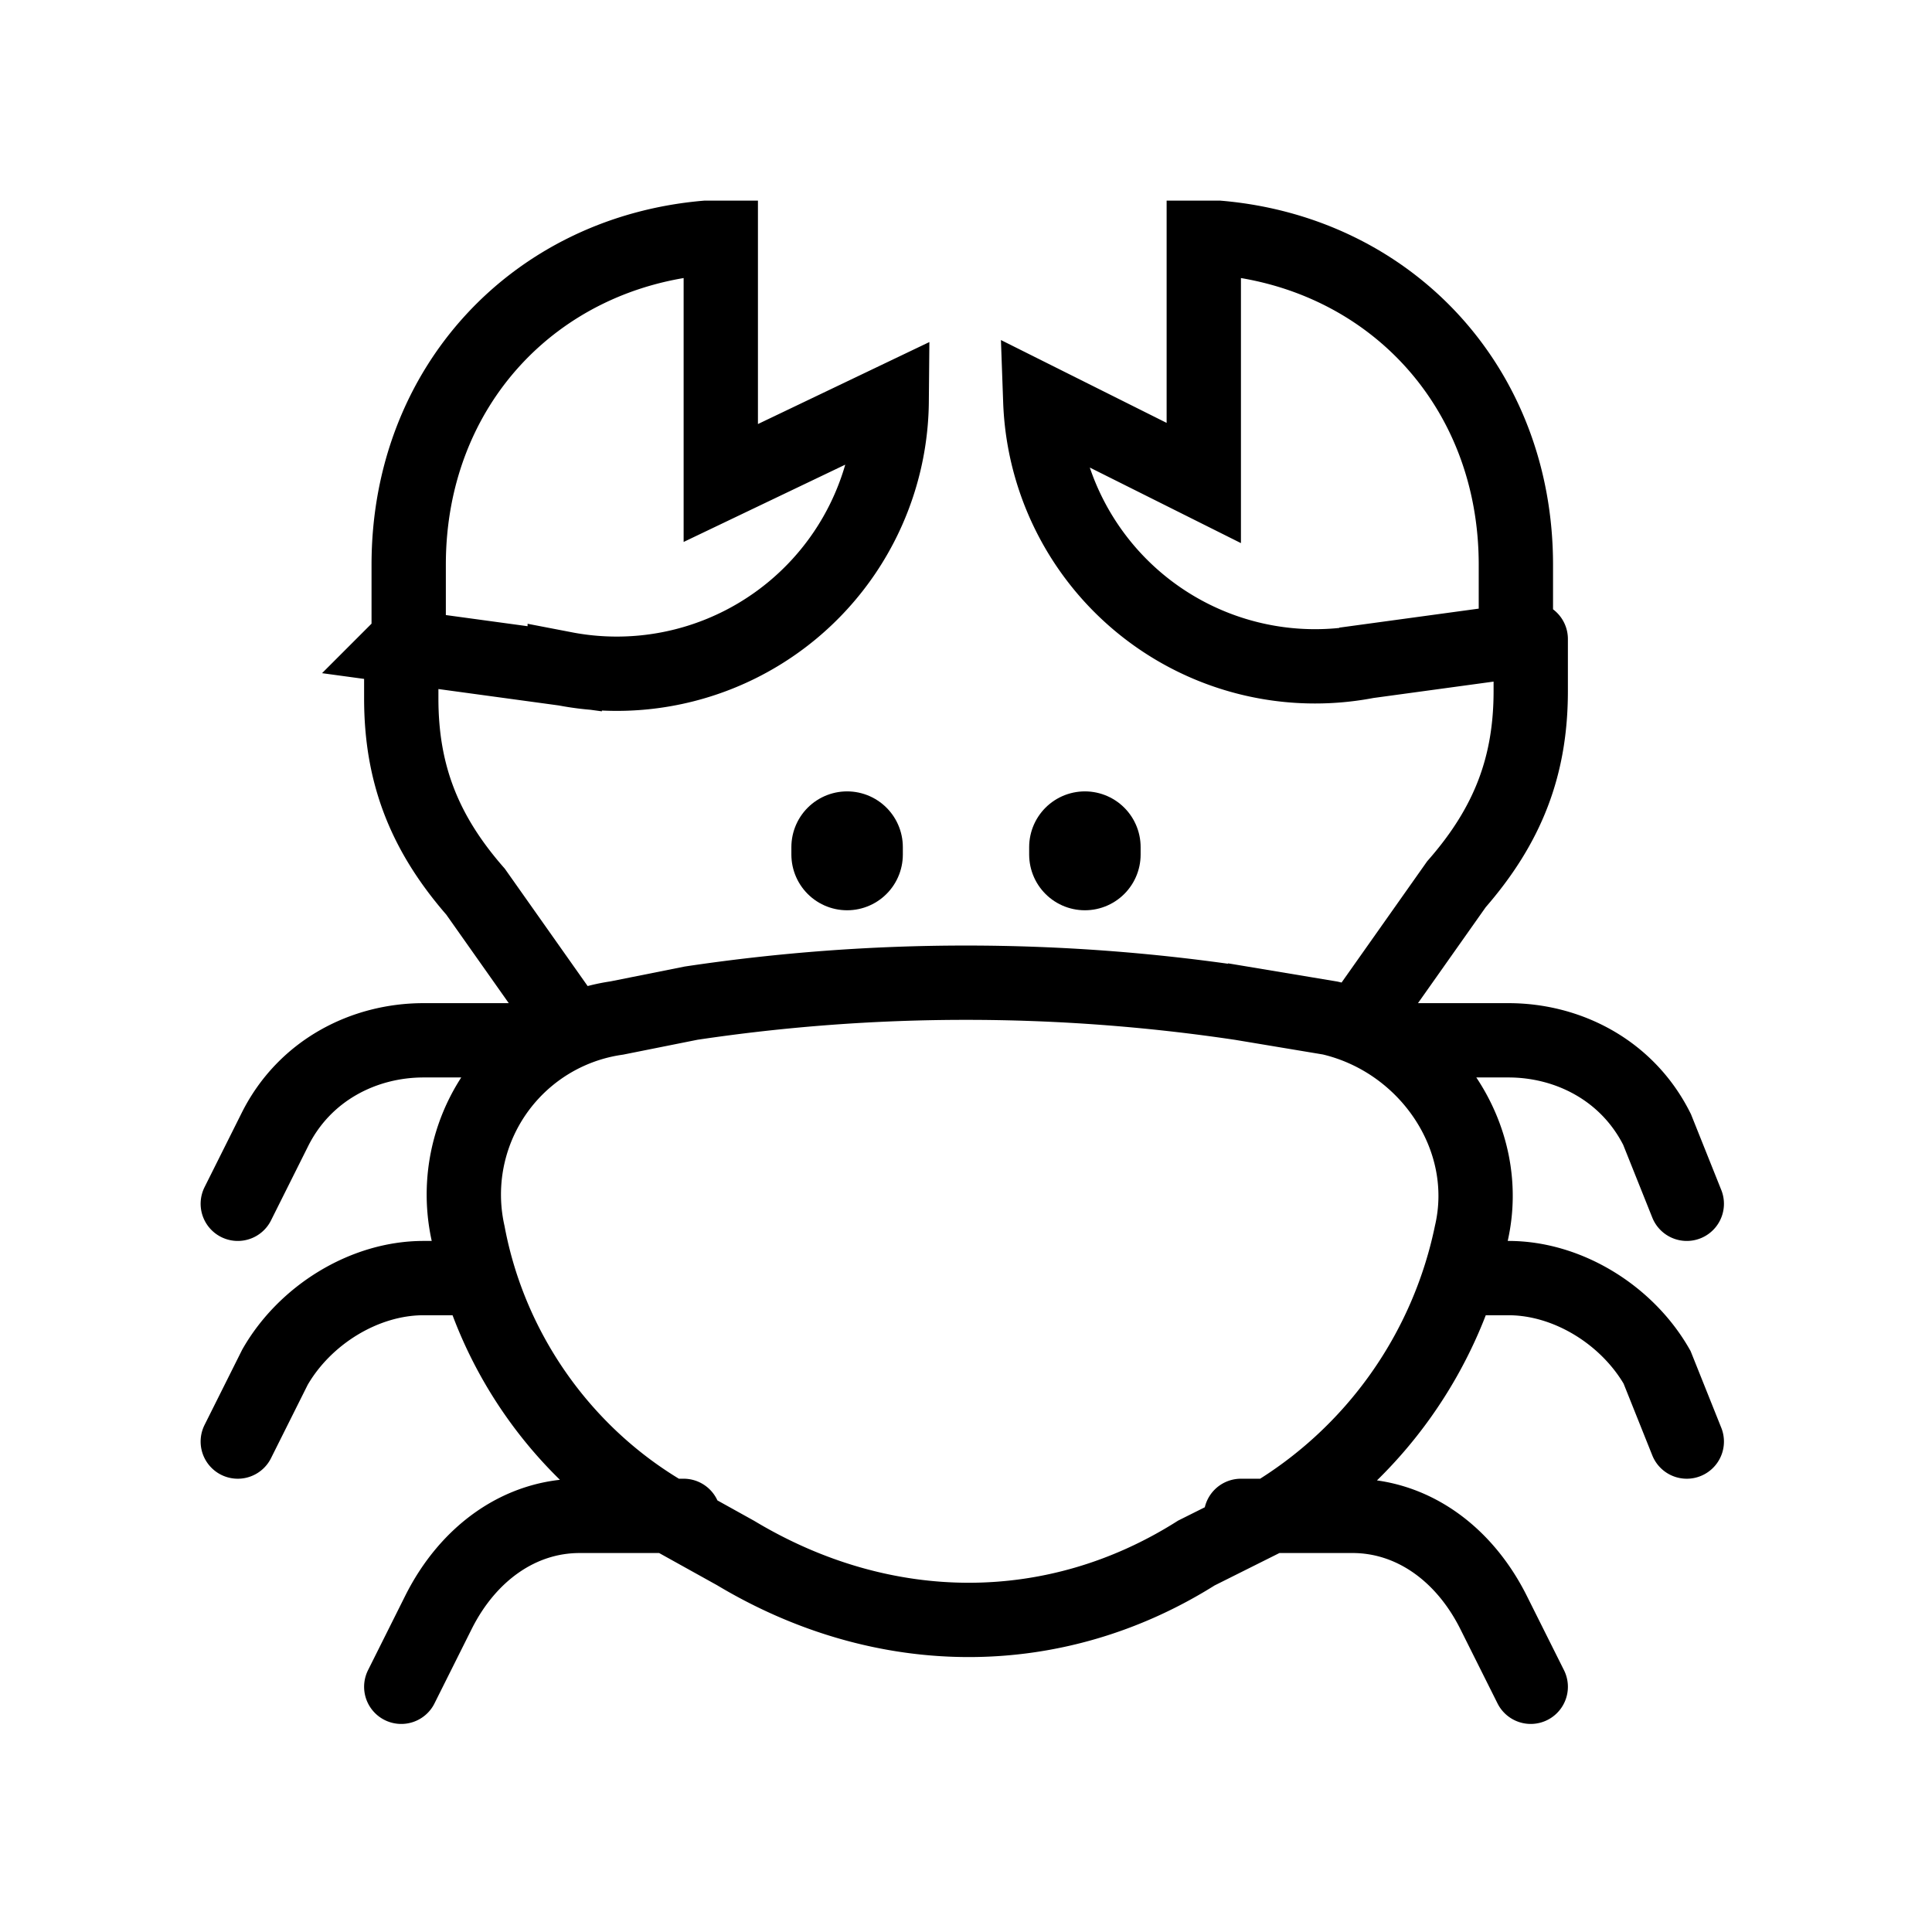 <svg width="26" height="26" fill="none" xmlns="http://www.w3.org/2000/svg"><path d="m5.4 8.7 2.2.3A3.7 3.7 0 0 0 12 5.4L9.7 6.5V3.2h-.2c-2.3.2-4 2-4 4.4v1Zm0 0v.7c0 1 .3 1.8 1 2.6l1.2 1.7M7 14H5.7c-.8 0-1.6.4-2 1.2l-.5 1m3 1h-.5c-.8 0-1.6.5-2 1.2l-.5 1m6 1H7.8c-.8 0-1.5.5-1.9 1.3l-.5 1M19 14h1.3c.8 0 1.6.4 2 1.2l.4 1m-3 1h.6c.8 0 1.6.5 2 1.2l.4 1m-6 1h1.5c.8 0 1.5.5 1.9 1.3l.5 1m0-14.1v.7c0 1-.3 1.8-1 2.6l-1.2 1.7m2.2-5-2.2.3A3.7 3.7 0 0 1 14 5.4l2.2 1.1V3.2h.2c2.3.2 4 2 4 4.4v1ZM9 20.4l.9.5c2 1.2 4.3 1.2 6.2 0l1-.5a5.8 5.8 0 0 0 2.7-3.8c.3-1.3-.6-2.6-1.9-2.9h0l-1.2-.2a25 25 0 0 0-7.4 0l-1 .2a2.4 2.4 0 0 0-2 2.9c.3 1.6 1.3 3 2.7 3.8Z" stroke="#000" stroke-linecap="round"/><path clip-rule="evenodd" d="M11.4 11.5v-.1 0ZM14.6 11.5v-.1 0Z" stroke="#000" stroke-width="1.5" stroke-linecap="round" stroke-linejoin="round"/></svg>